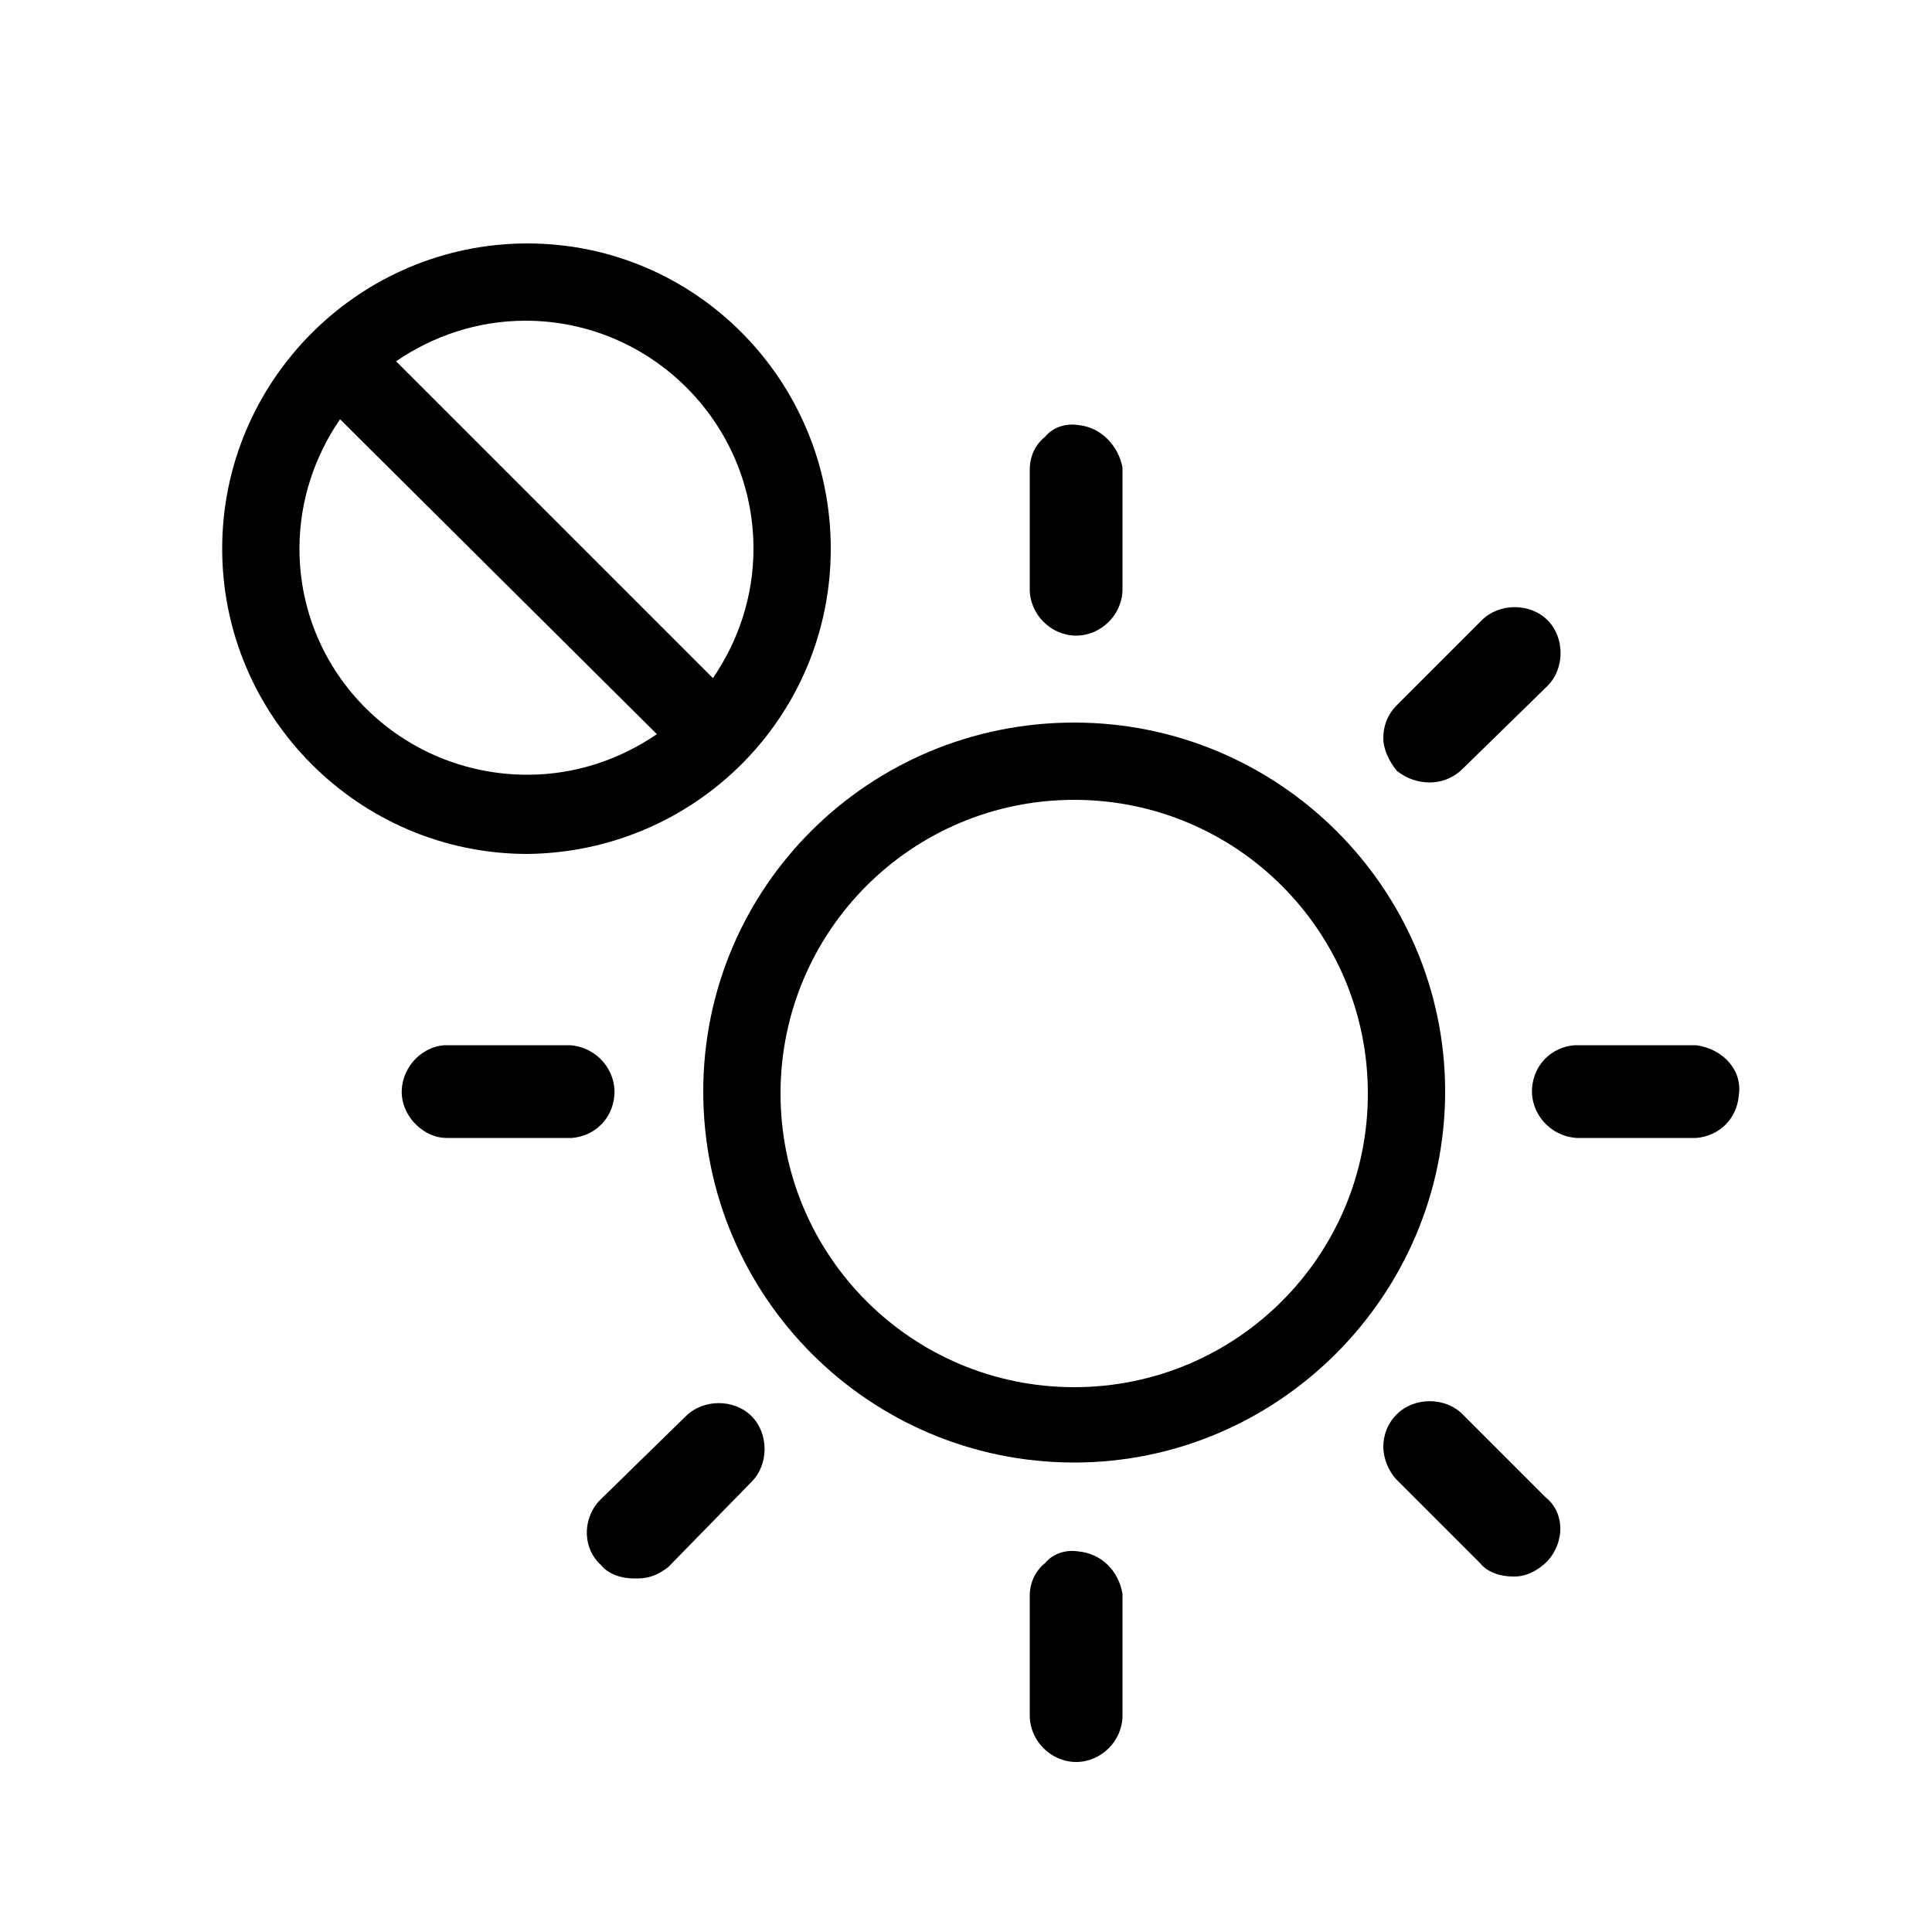<?xml version="1.0" encoding="utf-8"?>
<!-- Generator: Adobe Illustrator 24.2.3, SVG Export Plug-In . SVG Version: 6.00 Build 0)  -->
<svg version="1.1" id="Layer_1" xmlns="http://www.w3.org/2000/svg" xmlns:xlink="http://www.w3.org/1999/xlink" x="0px" y="0px"
	 viewBox="0 0 100 100" style="enable-background:new 0 0 100 100;" xml:space="preserve">
<g>
	<path d="M55.6,75.7c-10.6,0-19.2-8.6-19.2-19.2S45,37.4,55.6,37.4S74.8,46,74.8,56.5S66.2,75.7,55.6,75.7z M55.6,41.4
		c-8.4,0-15.2,6.8-15.2,15.2c0,8.4,6.8,15.2,15.2,15.2c8.4,0,15.2-6.8,15.2-15.2C70.8,48.2,64,41.4,55.6,41.4z"/>
	<path d="M55.8,22c-0.6-0.1-1.3,0.1-1.7,0.6c-0.5,0.4-0.8,1-0.8,1.7v6.2c0,1.3,1.1,2.4,2.4,2.4h0c1.3,0,2.4-1.1,2.4-2.4l0-6.3
		C57.9,23.1,57,22.1,55.8,22z"/>
	<path d="M55.8,80.3c-0.6-0.1-1.3,0.1-1.7,0.6c-0.5,0.4-0.8,1-0.8,1.7l0,6.2c0,1.3,1.1,2.4,2.4,2.4c1.3,0,2.4-1.1,2.4-2.4l0-6.3
		C57.9,81.3,57,80.4,55.8,80.3z"/>
	<path d="M74,40.5C74,40.5,74,40.5,74,40.5c0.7,0,1.3-0.3,1.7-0.7l4.4-4.3c0.9-0.9,0.9-2.5,0-3.4c-0.9-0.9-2.5-0.9-3.4,0l-4.4,4.4
		c-0.5,0.5-0.7,1.1-0.7,1.7c0,0.6,0.3,1.2,0.7,1.7C72.8,40.3,73.4,40.5,74,40.5z"/>
	<path d="M35.5,73.3l-4.4,4.3c0,0-0.1,0.1-0.1,0.1c-0.9,1-0.8,2.5,0.1,3.3c0.4,0.5,1.1,0.7,1.7,0.7c0,0,0,0,0,0c0.1,0,0.1,0,0.2,0
		c0.6,0,1.1-0.2,1.6-0.6l4.3-4.4c0.9-0.9,0.9-2.5,0-3.4C38,72.4,36.4,72.4,35.5,73.3z"/>
	<path d="M87.8,54.1l-6.3,0c-1.2,0.1-2.1,1-2.2,2.2c-0.1,1.3,0.9,2.5,2.3,2.6h6.2l0,0c1.2-0.1,2.1-1,2.2-2.2
		C90.2,55.4,89.2,54.3,87.8,54.1z"/>
	<path d="M31.8,56.7c0.1-1.3-0.9-2.5-2.3-2.6l-6.1,0c-0.1,0-0.3,0-0.4,0c-1.3,0.1-2.3,1.3-2.2,2.6c0.1,1.2,1.2,2.2,2.3,2.2
		c0.1,0,0.1,0,0.2,0h6.2l0.1,0C30.8,58.8,31.7,57.9,31.8,56.7z M23.2,55.1L23.2,55.1L23.2,55.1L23.2,55.1z"/>
	<path d="M75.7,73.2c-0.9-0.9-2.5-0.9-3.4,0c-0.5,0.5-0.7,1.1-0.7,1.7c0,0.6,0.3,1.3,0.7,1.7l4.3,4.3c0.4,0.5,1.1,0.7,1.7,0.7
		c0,0,0,0,0.1,0c0.6,0,1.2-0.3,1.7-0.8c0.9-1,0.9-2.5-0.1-3.3L75.7,73.2z"/>
	<path d="M27.3,12.6c-8.7,0-15.8,7.1-15.8,15.8s7.1,15.8,15.8,15.8C36,44.1,43,37.1,43,28.4S36,12.6,27.3,12.6z M15.5,28.4
		c0-2.5,0.8-4.8,2.1-6.7L34,38c-1.9,1.3-4.2,2.1-6.7,2.1C20.8,40.1,15.5,34.9,15.5,28.4z M36.9,35.1L20.5,18.7
		c1.9-1.3,4.2-2.1,6.7-2.1c6.5,0,11.8,5.3,11.8,11.8C39,30.9,38.2,33.2,36.9,35.1z"/>
</g>
</svg>
